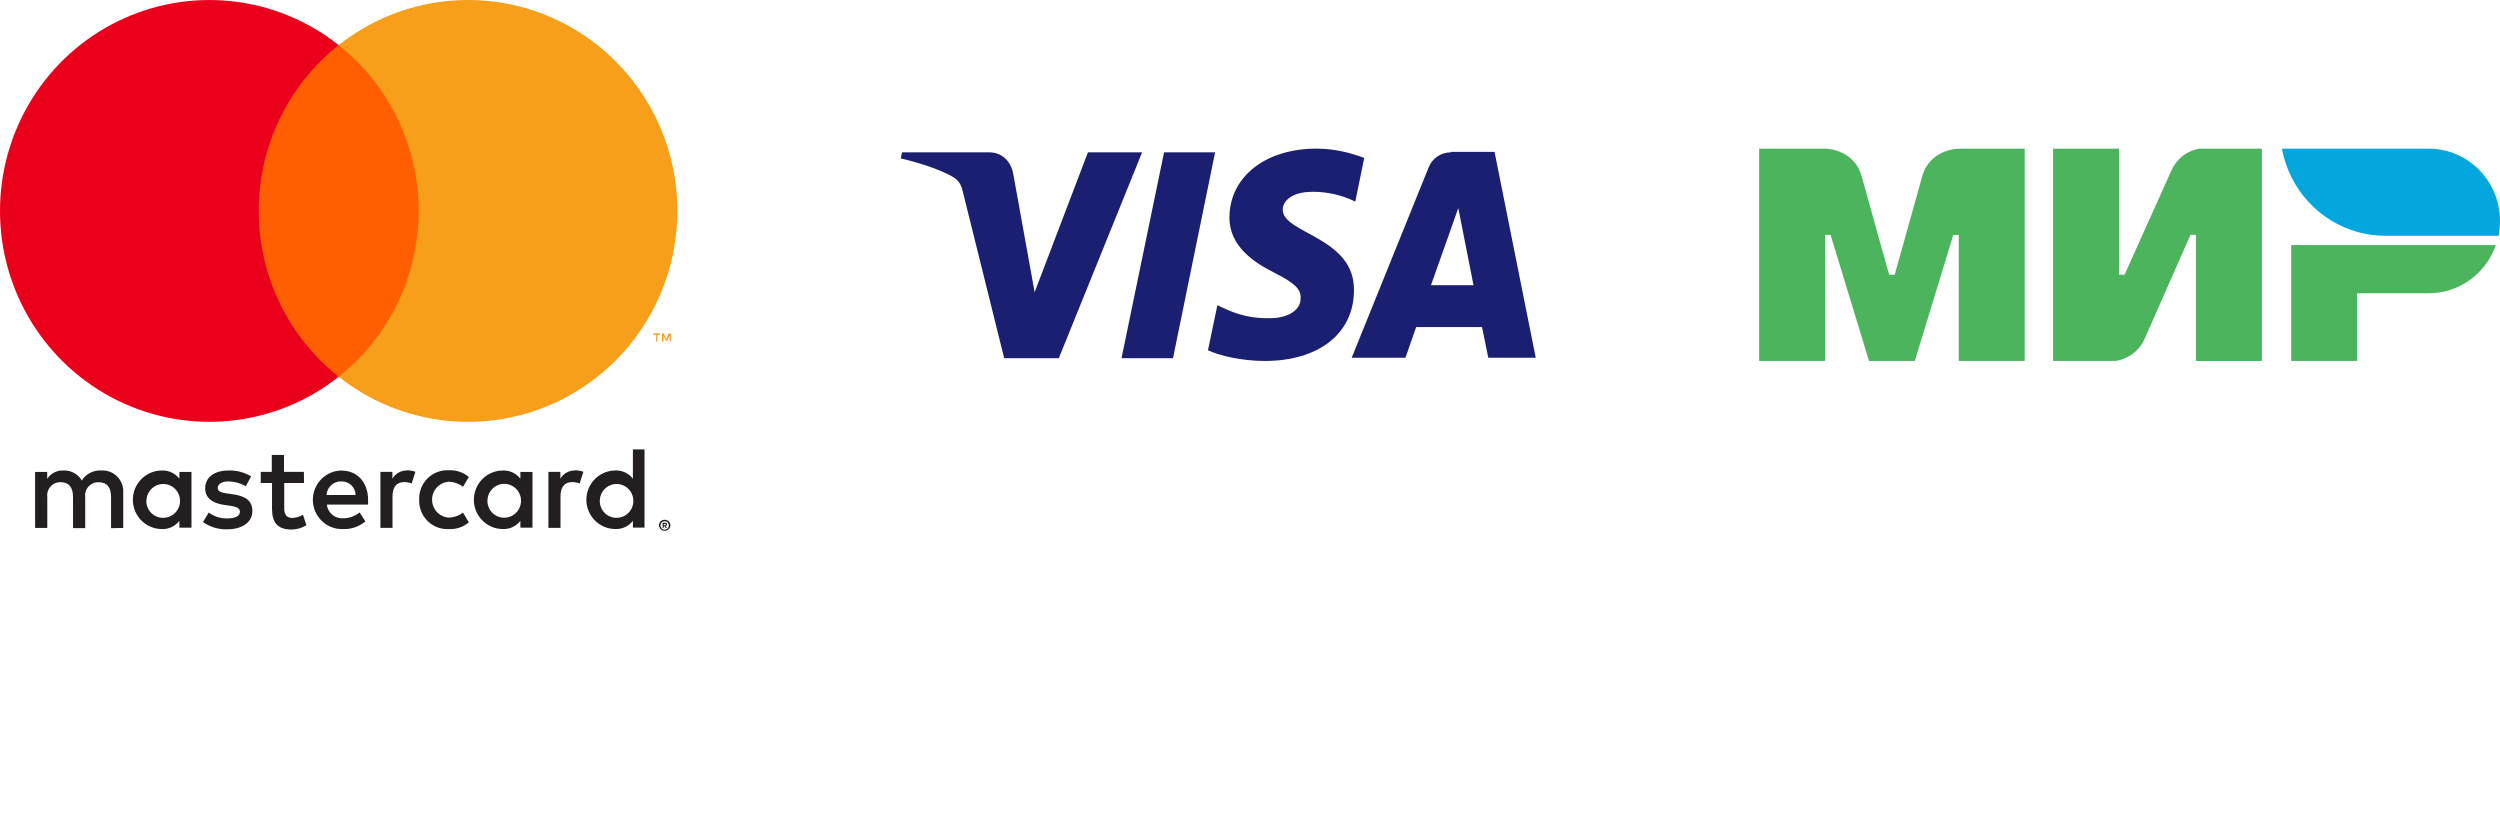 <svg viewBox="0 0 184 60" fill="none" xmlns="http://www.w3.org/2000/svg">
    <path fill-rule="evenodd" clip-rule="evenodd" d="M144.166 10.94v.007c-.007 0-2.13-.007-2.696 2.047-.519 1.883-1.982 7.084-2.022 7.227h-.404s-1.496-5.316-2.022-7.234c-.566-2.054-2.696-2.047-2.696-2.047H129.472V26.567h4.853v-9.281h.404l2.831 9.281h3.37l2.831-9.274h.404v9.274h4.853V10.94h-4.853zm17.727-3e-7s-1.422.13-2.09 1.638l-3.437 7.643h-.405V10.94h-4.853v15.627h4.583s1.49-.136 2.157-1.638l3.37-7.643h.404v9.281h4.853V10.94h-4.583zm6.74 7.097v8.53h4.853v-4.982h5.257c2.292 0 4.233-1.481 4.954-3.549h-15.064z" fill="#4DB45E"/>
    <path fill-rule="evenodd" clip-rule="evenodd" d="M178.743 10.94H167.952c.539 2.975 2.743 5.364 5.594 6.142.647.177 1.328.273 2.029.273h8.317c.074-.355.108-.717.108-1.092 0-2.941-2.352-5.323-5.257-5.323z" fill="#03A7DE"/>
    <path d="M80.071 11.213L76.149 21.506l-1.582-8.754c-.198-.992-.923-1.539-1.747-1.539h-6.427l-.099.445c1.318.308 2.802.786 3.725 1.299.56.308.725.581.89 1.334l2.999 12.071h4.021l6.131-15.149h-3.988zM85.675 11.213L82.543 26.362h3.791l3.098-15.149h-3.757zM94.409 15.419c0-.547.527-1.128 1.615-1.265.527-.068 2.044-.137 3.725.684l.659-3.214c-.923-.342-2.077-.684-3.527-.684-3.725 0-6.362 2.052-6.394 5.027-.033 2.189 1.879 3.385 3.296 4.103 1.483.752 1.978 1.197 1.945 1.881 0 1.026-1.187 1.47-2.241 1.47-1.912.034-2.999-.547-3.889-.957l-.692 3.317c.89.41 2.505.786 4.186.786 3.955 0 6.559-2.018 6.559-5.198.066-3.933-5.274-4.172-5.241-5.95zM105.319 20.993l2.011-5.676 1.121 5.676h-3.131zm1.45-9.78c-.725 0-1.351.445-1.615 1.094L99.485 26.328h3.955l.791-2.257h4.845l.461 2.257h3.494l-3.032-15.149h-3.23v.034z" fill="#1A1F71"/>
    <path d="M9.07 38.853V36.266c.015-.218-.016-.436-.092-.64-.075-.204-.193-.39-.345-.545-.152-.155-.336-.276-.538-.354-.202-.078-.418-.112-.635-.099-.283-.019-.566.039-.818.168-.253.129-.467.324-.619.565-.139-.233-.338-.425-.576-.554-.238-.129-.506-.191-.776-.179-.235-.012-.47.038-.68.146-.21.107-.389.268-.518.467v-.509h-.89v4.122H3.481v-2.268c-.019-.141-.007-.284.035-.42.042-.136.114-.26.21-.365.096-.105.213-.187.344-.24s.272-.077.413-.07c.591 0 .89.388.89 1.087v2.294h.899v-2.285c-.018-.141-.006-.284.037-.419.043-.135.114-.26.21-.364.096-.104.213-.186.343-.24.13-.054.271-.078.412-.071.608 0 .899.388.899 1.087v2.294l.899-.017zm13.297-4.122h-1.464v-1.25h-.899v1.25h-.813v.819h.83v1.897c0 .957.368 1.526 1.421 1.526.393.001.779-.109 1.113-.319l-.257-.767c-.239.143-.51.224-.787.233-.428 0-.591-.276-.591-.69v-1.88h1.455l-.009-.819zm7.592-.103c-.217-.006-.432.046-.622.152-.19.106-.348.262-.457.451v-.5h-.882v4.122h.89v-2.311c0-.681.291-1.061.856-1.061.19-.003.379.033.556.103l.274-.862c-.203-.073-.417-.111-.633-.112l.017.017zm-11.478.431c-.504-.302-1.083-.452-1.669-.431-1.036 0-1.712.5-1.712 1.319 0 .673.496 1.087 1.412 1.216l.428.06c.488.069.719.198.719.431 0 .319-.325.5-.933.5-.489.014-.968-.138-1.361-.431l-.428.699c.518.365 1.139.552 1.772.535 1.181 0 1.866-.561 1.866-1.345s-.539-1.104-1.429-1.233l-.428-.06c-.385-.052-.693-.129-.693-.405 0-.276.291-.483.779-.483.451.005.893.127 1.284.354l.394-.724zm23.841-.431c-.217-.006-.432.046-.622.152-.19.106-.348.262-.457.451v-.5h-.881v4.122h.89v-2.311c0-.681.291-1.061.856-1.061.19-.003.379.033.556.103l.274-.862c-.203-.073-.417-.111-.633-.112l.017.017zm-11.469 2.156c-.011.29.039.578.145.848.106.269.268.513.473.716.205.203.451.36.72.462.269.102.557.146.844.13.534.027 1.06-.148 1.472-.492l-.428-.724c-.308.236-.683.366-1.07.371-.329-.027-.636-.177-.86-.422-.224-.244-.348-.565-.348-.897 0-.333.124-.653.348-.897.224-.244.531-.395.86-.422.387.004.762.134 1.07.371l.428-.724c-.412-.344-.938-.519-1.472-.492-.287-.016-.575.028-.844.13-.269.102-.514.259-.72.462-.205.203-.367.447-.473.716-.106.269-.156.558-.145.848v.017zm8.337 0v-2.052h-.89v.5c-.151-.196-.346-.353-.57-.458-.223-.105-.468-.155-.714-.146-.568 0-1.112.227-1.513.631-.401.404-.627.953-.627 1.524 0 .572.225 1.12.627 1.524.401.404.946.631 1.513.631.246.009.491-.041.714-.146.223-.105.418-.262.57-.458v.5h.89v-2.052zm-3.312 0c.014-.243.099-.476.242-.671.144-.195.342-.343.568-.427.227-.083.472-.098.707-.042.235.056.448.179.614.356.166.176.277.398.32.637.043.239.015.486-.08.709-.095.224-.252.414-.453.549-.201.134-.437.207-.678.208-.17.002-.338-.031-.494-.097-.156-.066-.297-.165-.413-.289-.117-.124-.206-.271-.264-.431-.058-.161-.081-.331-.07-.502zm-10.742-2.156c-.568.008-1.109.243-1.504.653-.396.41-.613.962-.606 1.533.008.572.241 1.117.648 1.516.407.399.954.618 1.522.61.616.032 1.221-.168 1.699-.561l-.428-.664c-.338.273-.757.425-1.19.431-.294.025-.587-.066-.815-.254-.229-.188-.375-.459-.409-.755h3.038v-.345c0-1.294-.796-2.156-1.943-2.156l-.013-.009zm0 .802c.133-.003.266.021.39.069.124.049.238.122.334.215.096.093.173.204.227.327.054.123.083.255.085.389h-2.14c.015-.277.138-.536.341-.723.203-.187.471-.286.746-.277h.017zm22.301 1.363v-3.717h-.856V35.231c-.151-.196-.346-.353-.57-.458-.223-.105-.468-.155-.714-.146-.568 0-1.112.227-1.513.631-.401.404-.627.953-.627 1.524 0 .572.225 1.12.627 1.524.401.404.946.631 1.513.631.246.009.491-.041.714-.146.223-.105.418-.262.57-.458v.5h.856v-2.044zm1.485 1.462c.056-.001.111.01.163.03.049.02.094.049.133.086.038.037.068.081.09.129.022.05.033.105.033.16s-.011.109-.033.16c-.022.048-.052.092-.09.129-.038.037-.084.066-.133.086-.051.023-.107.035-.163.035-.081-.001-.161-.024-.229-.069-.068-.044-.122-.107-.157-.181-.021-.05-.033-.105-.033-.16 0-.055.011-.109.033-.16.022-.048.052-.092.09-.129.038-.037.084-.066.133-.086.056-.022.116-.033.175-.03h-.013zm0 .729c.043 0.0.085-.009.124-.026.037-.017.07-.04.098-.069.053-.059.083-.136.083-.216s-.03-.157-.083-.216c-.028-.029-.062-.053-.098-.069-.039-.017-.081-.026-.124-.026-.043 0-.085.009-.124.026-.038.016-.073.039-.103.069-.053.059-.083.136-.083.216s.03.157.083.216c.029.03.064.053.103.069.043.019.09.028.137.026h-.013zm.026-.513c.04-.002.079.01.111.035.013.011.023.025.03.041.007.016.01.033.008.05.001.014-.002.029-.007.042-.005.013-.013.025-.023.036-.025.023-.057.036-.09.039l.124.142h-.098l-.116-.142h-.038v.142h-.081v-.379l.18-.004zm-.094.073v.103h.094c.017.005.035.005.051 0 .003-.006.005-.013.005-.019 0-.007-.002-.013-.005-.019.003-.006.005-.013.005-.019 0-.007-.002-.013-.005-.019-.017-.005-.035-.005-.051 0l-.094-.026zm-4.707-1.751c.014-.243.099-.476.242-.671.144-.195.342-.343.568-.427.227-.083.472-.098.707-.042.235.056.448.179.614.356.166.176.277.398.32.637.043.239.015.486-.08.709-.095.224-.252.414-.453.549-.201.134-.436.207-.678.208-.169.002-.338-.031-.494-.097-.156-.066-.297-.165-.413-.289-.117-.124-.206-.271-.264-.431-.058-.161-.081-.331-.07-.502zm-30.055 0v-2.061h-.89v.5c-.151-.196-.346-.353-.57-.458-.223-.105-.468-.155-.714-.146-.568 0-1.112.227-1.513.631-.401.404-.627.953-.627 1.524 0 .572.225 1.12.627 1.524.401.404.946.631 1.513.631.246.009.491-.041.714-.146.223-.105.418-.262.57-.458v.5h.89v-2.044zm-3.312 0c.014-.243.099-.476.243-.671.144-.195.342-.343.568-.427s.472-.098.707-.042c.235.056.448.179.614.356.166.176.277.398.32.637.043.239.015.486-.08.709-.095.224-.252.414-.453.549-.201.134-.437.207-.678.208-.17.003-.339-.029-.496-.095-.157-.066-.299-.164-.416-.288-.117-.124-.208-.271-.266-.433-.058-.161-.082-.333-.071-.504h.009z" fill="#231F20"/>
    <path d="M31.667 3.32H18.186v24.409h13.481V3.32z" fill="#FF5F00"/>
    <path d="M19.042 15.526c-.003-2.351.526-4.672 1.546-6.787 1.02-2.115 2.503-3.968 4.339-5.42-2.273-1.8-5.002-2.919-7.877-3.229-2.874-.311-5.777.2-8.377 1.473-2.6 1.273-4.792 3.257-6.326 5.726C.813 9.758 6e-8 12.612 6e-8 15.524c0 2.913.813 5.766 2.347 8.235 1.534 2.469 3.726 4.453 6.326 5.726 2.6 1.273 5.503 1.783 8.377 1.473 2.874-.311 5.604-1.43 7.877-3.229-1.835-1.451-3.318-3.304-4.338-5.418-1.02-2.114-1.548-4.434-1.546-6.784z" fill="#EB001B"/>
    <path d="M49.855 15.526c-0 2.913-.814 5.766-2.347 8.235-1.534 2.469-3.726 4.453-6.327 5.726-2.6 1.273-5.504 1.783-8.378 1.472-2.874-.311-5.604-1.431-7.877-3.231C26.761 26.276 28.244 24.423 29.264 22.309c1.02-2.114 1.55-4.434 1.55-6.785s-.53-4.67-1.55-6.785c-1.02-2.114-2.503-3.967-4.337-5.42C27.199 1.52 29.929.4 32.803.089 35.678-.222 38.581.288 41.181 1.561c2.6 1.273 4.793 3.257 6.327 5.726 1.534 2.469 2.347 5.323 2.347 8.235v.004zM48.382 25.141v-.5h.201v-.103h-.509v.103h.218v.5h.09zm.989 0v-.604h-.154l-.18.431-.18-.431h-.137v.604h.111v-.453l.167.392h.116l.167-.392v.457l.09-.004z" fill="#F79E1B"/>
</svg>
